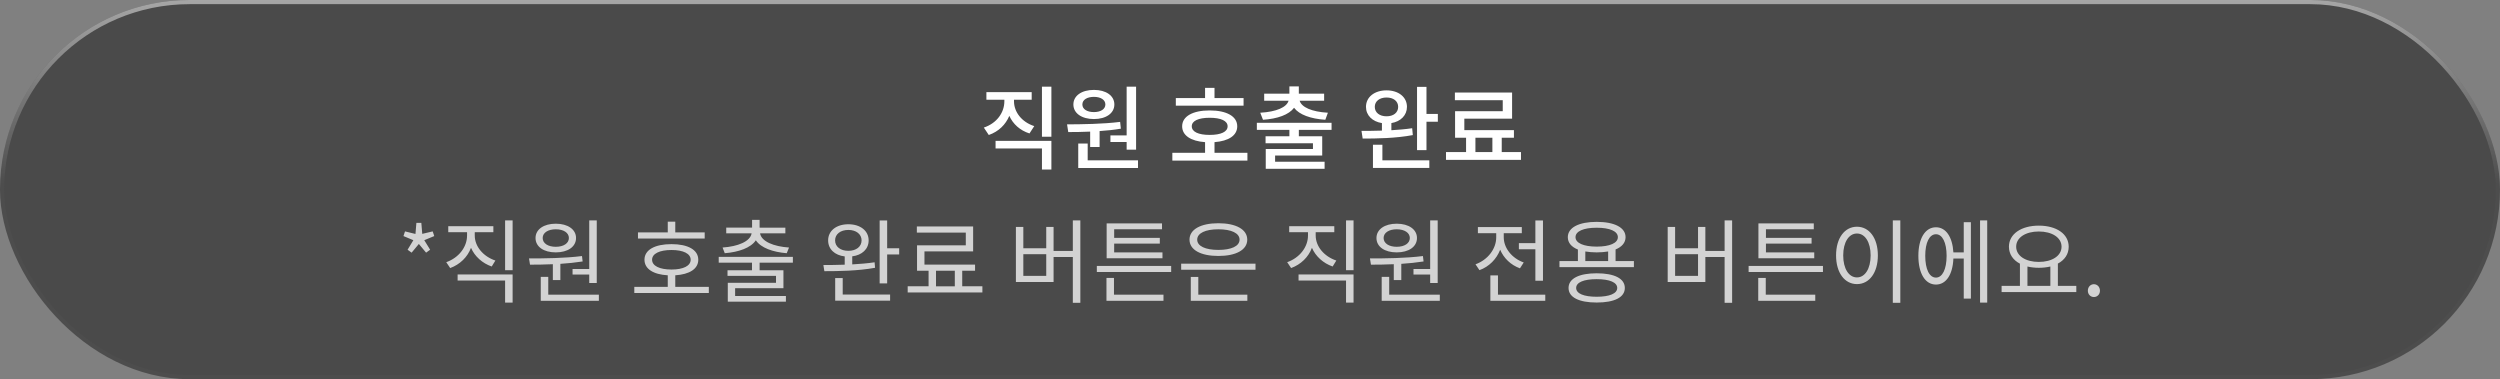 <svg xmlns="http://www.w3.org/2000/svg" width="600" height="91" fill="none" viewBox="0 0 600 91">
    <rect x="0" y="0" width="600" height="91" fill="#808080" stroke="none"/>
    <rect width="599" height="90" x=".5" y=".5" fill="#4A4A4A" rx="45"/>
    <path fill="#fff" d="M248.22 30.266c-3.058-.99-4.862-3.432-4.862-5.962v-.374h4.246v-1.826h-10.868v1.826h4.312v.374c0 2.684-1.782 5.258-4.928 6.314l1.188 1.782c2.376-.836 4.048-2.486 4.928-4.598.88 1.958 2.552 3.498 4.84 4.224l1.144-1.76zm-9.284 5.368h11.132v5.06h2.266v-6.886h-13.398v1.826zm11.132-14.828v12.012h2.266V20.806h-2.266zM266.5 32.488v1.584h3.894v1.848h2.266V20.806h-2.266v11.682H266.5zm-3.96-9.24c1.628 0 2.75.704 2.75 1.826s-1.122 1.826-2.75 1.826c-1.65 0-2.772-.704-2.772-1.826s1.122-1.826 2.772-1.826zm0 5.324c2.904 0 4.906-1.386 4.906-3.498s-2.002-3.498-4.906-3.498c-2.926 0-4.928 1.386-4.928 3.498s2.002 3.498 4.928 3.498zm-.902 6.71h2.266v-3.828c1.694-.11 3.432-.286 5.104-.572l-.176-1.628c-4.202.528-9.086.572-12.738.594l.286 1.848c1.584 0 3.366-.022 5.258-.11v3.696zm-.594 3.19v-4.026h-2.266v5.874h14.344v-1.848h-12.078zm37.412-14.938h-6.974v-2.442h-2.266v2.442h-7.018v1.826h16.258v-1.826zm-12.43 6.776c0-1.298 1.584-2.046 4.29-2.046 2.728 0 4.312.748 4.312 2.046 0 1.32-1.584 2.068-4.312 2.068-2.706 0-4.29-.748-4.29-2.068zm5.456 6.358v-2.552c3.41-.264 5.456-1.606 5.456-3.806 0-2.398-2.552-3.806-6.622-3.806-4.048 0-6.6 1.408-6.6 3.806 0 2.2 2.09 3.564 5.5 3.806v2.552h-7.854v1.87h18.018v-1.87h-7.898zm11.636-7.92c3.52-.242 6.204-1.21 7.458-2.882 1.254 1.672 3.982 2.64 7.502 2.882l.616-1.694c-3.872-.22-6.336-1.32-6.776-2.882h5.874v-1.694h-6.072V20.74h-2.266v1.738h-6.05v1.694h5.852c-.44 1.562-2.882 2.662-6.798 2.882l.66 1.694zm16.456 2.42v-1.694h-17.93v1.694h7.81v1.54h-5.72v1.672h11.374v1.386h-11.33v4.752h14.124v-1.694h-11.88v-1.496h11.308v-4.62h-5.61v-1.54h7.854zm10.374-5.522c0-1.364 1.166-2.244 2.816-2.244 1.672 0 2.794.88 2.794 2.244 0 1.386-1.122 2.266-2.794 2.266-1.65 0-2.816-.88-2.816-2.266zm8.976 5.126c-1.584.242-3.3.374-4.994.484V29.54c2.244-.374 3.74-1.87 3.74-3.894 0-2.354-2.024-3.96-4.906-3.96-2.882 0-4.928 1.606-4.928 3.96 0 2.046 1.54 3.542 3.828 3.894v1.804c-1.782.066-3.476.066-4.906.066l.286 1.848c3.322 0 7.942-.066 12.034-.836l-.154-1.65zm-7.15 3.96h-2.266v5.566h13.53v-1.826h-11.264v-3.74zm10.582-7.392v-6.49h-2.266v15.18h2.266v-6.82h2.728v-1.87h-2.728zm11.746 5.72h4.07v3.432h-4.07V33.06zm6.314 3.432V33.06h2.926v-1.826H351.44v-2.75h11.462v-6.27h-13.728v1.826h11.484v2.64h-11.44v6.38h2.64v3.432h-4.818v1.87h17.996v-1.87h-4.62z"/>
    <path fill="#D3D3D3" d="M98.787 60.638l1.738-2.09 1.738 2.09.968-.704-1.408-2.288 2.398-.99-.374-1.122-2.508.594-.22-2.64h-1.188l-.22 2.662-2.508-.616-.374 1.122 2.376.99-1.386 2.288.968.704zm20.104 1.892c-2.904-.968-4.95-3.366-4.95-6.006v-.792h4.466V54.28h-10.824v1.452h4.51v.792c0 2.772-2.002 5.346-4.994 6.402l.946 1.408c2.332-.858 4.158-2.618 4.994-4.862.902 2.068 2.706 3.696 4.972 4.488l.88-1.43zm-9.064 4.796h11.396v5.302h1.804v-6.754h-13.2v1.452zm11.396-14.432V64.84h1.804V52.894h-1.804zm16.19 11.66v1.342h4.004v2.024h1.804V52.894h-1.804v11.66h-4.004zm-4.026-9.526c1.87 0 3.146.836 3.146 2.09 0 1.276-1.276 2.112-3.146 2.112-1.87 0-3.146-.836-3.146-2.112 0-1.254 1.276-2.09 3.146-2.09zm0 5.544c2.882 0 4.862-1.342 4.862-3.454 0-2.068-1.98-3.432-4.862-3.432s-4.862 1.364-4.862 3.432c0 2.112 1.98 3.454 4.862 3.454zm-.704 6.644h1.804v-3.894c1.782-.11 3.608-.308 5.346-.572l-.154-1.298c-4.18.528-9.064.572-12.716.572l.242 1.496c1.628 0 3.52-.022 5.478-.11v3.806zm-1.1 3.498v-4.268h-1.804v5.742h13.948v-1.474h-12.144zm37.544-14.938h-7.062v-2.574h-1.804v2.574h-7.15v1.474h16.016v-1.474zm-12.628 6.556c0-1.452 1.782-2.332 4.664-2.332 2.838 0 4.598.88 4.598 2.332 0 1.474-1.76 2.354-4.598 2.354-2.882 0-4.664-.88-4.664-2.354zm5.566 6.512v-2.772c3.432-.22 5.522-1.54 5.522-3.74 0-2.376-2.486-3.74-6.424-3.74-4.004 0-6.49 1.364-6.49 3.74 0 2.2 2.112 3.542 5.588 3.74v2.772h-8.03v1.474h17.886v-1.474h-8.052zm11.879-8.074c3.322-.264 6.248-1.276 7.458-3.102 1.21 1.826 4.114 2.838 7.414 3.102l.55-1.364c-3.674-.242-6.644-1.452-6.952-3.41h6.072v-1.364h-6.182v-1.87H180.5v1.87h-6.204v1.364h6.094c-.308 1.958-3.322 3.168-6.974 3.41l.528 1.364zm16.346 2.266V61.65h-17.798v1.386h7.986v1.826h-5.874v1.342h11.638v1.672H174.67v4.532h13.948v-1.364H176.43v-1.87h11.594v-4.312h-5.72v-1.826h7.986zm10.132-5.346c0-1.496 1.298-2.508 3.19-2.508 1.848 0 3.168 1.012 3.168 2.508 0 1.518-1.32 2.508-3.168 2.508-1.892 0-3.19-.99-3.19-2.508zm9.482 5.258c-1.716.264-3.542.396-5.368.506v-1.936c2.354-.286 3.938-1.738 3.938-3.828 0-2.31-2.002-3.872-4.862-3.872-2.882 0-4.862 1.562-4.862 3.872 0 2.112 1.584 3.564 3.982 3.85v1.98c-1.848.066-3.608.088-5.126.088l.242 1.474c3.366 0 8.052-.066 12.166-.814l-.11-1.32zm-7.656 3.784h-1.804v5.434h13.178v-1.474h-11.374v-3.96zm10.67-7.15v-6.666h-1.804v15.092h1.804v-6.93h2.882v-1.496h-2.882zm11.724 5.39h4.51v3.74h-4.51v-3.74zm6.292 3.74v-3.74h3.08v-1.474H221.87V60.33h11.682v-5.984h-13.508v1.474h11.748v3.058h-11.704v6.094h2.772v3.74h-5.016v1.474h17.93v-1.474h-4.84zm20.164-2.508h-5.5v-5.192h5.5v5.192zm6.38-13.31v7.326h-4.62v-5.764h-1.76v5.126h-5.5v-5.126h-1.782v13.222h9.042v-6.006h4.62v11h1.804V52.894h-1.804zm21.515 7.678h-11.594V58.46h10.956v-1.364h-10.956v-2.068h11.484V53.62h-13.288v8.36h13.398v-1.408zm-11.638 6.138h-1.804v5.478h13.684v-1.474h-11.88V66.71zm-4.114-2.882v1.452h17.842v-1.452h-17.842zm29.17-8.8c3.102 0 5.082.924 5.082 2.486 0 1.562-1.98 2.464-5.082 2.464s-5.082-.902-5.082-2.464c0-1.562 1.98-2.486 5.082-2.486zm0 6.402c4.224 0 6.93-1.452 6.93-3.916s-2.706-3.938-6.93-3.938-6.93 1.474-6.93 3.938c0 2.464 2.706 3.916 6.93 3.916zm-4.818 5.038h-1.804v5.72h13.574v-1.474h-11.77v-4.246zm-4.114-3.19v1.452h17.842v-1.452h-17.842zm37.236-.748c-2.904-.968-4.95-3.366-4.95-6.006v-.792h4.466V54.28h-10.824v1.452h4.51v.792c0 2.772-2.002 5.346-4.994 6.402l.946 1.408c2.332-.858 4.158-2.618 4.994-4.862.902 2.068 2.706 3.696 4.972 4.488l.88-1.43zm-9.064 4.796h11.396v5.302h1.804v-6.754h-13.2v1.452zm11.396-14.432V64.84h1.804V52.894h-1.804zm16.19 11.66v1.342h4.004v2.024h1.804V52.894h-1.804v11.66h-4.004zm-4.026-9.526c1.87 0 3.146.836 3.146 2.09 0 1.276-1.276 2.112-3.146 2.112-1.87 0-3.146-.836-3.146-2.112 0-1.254 1.276-2.09 3.146-2.09zm0 5.544c2.882 0 4.862-1.342 4.862-3.454 0-2.068-1.98-3.432-4.862-3.432s-4.862 1.364-4.862 3.432c0 2.112 1.98 3.454 4.862 3.454zm-.704 6.644h1.804v-3.894c1.782-.11 3.608-.308 5.346-.572l-.154-1.298c-4.18.528-9.064.572-12.716.572l.242 1.496c1.628 0 3.52-.022 5.478-.11v3.806zm-1.1 3.498v-4.268h-1.804v5.742h13.948v-1.474h-12.144zm31.121-12.364v1.474h3.96v7.546h1.826V52.916h-1.826v5.434h-3.96zm1.166 4.642c-2.86-1.012-4.796-3.476-4.796-6.05v-.968h4.334V54.5h-10.538v1.474h4.4v.99c0 2.794-2.046 5.412-4.972 6.468l.946 1.408c2.31-.836 4.114-2.662 4.972-4.906.858 2.024 2.552 3.674 4.752 4.466l.902-1.408zm-6.182 7.722v-4.62h-1.826v6.094h13.178v-1.474h-11.352zm23.692.506c-3.102 0-4.928-.77-4.928-2.112s1.826-2.112 4.928-2.112c3.08 0 4.928.77 4.928 2.112s-1.848 2.112-4.928 2.112zm0-5.632c-4.224 0-6.754 1.254-6.754 3.52s2.53 3.498 6.754 3.498c4.246 0 6.754-1.232 6.754-3.498s-2.508-3.52-6.754-3.52zm-2.728-5.236c.814.132 1.738.22 2.728.22 1.012 0 1.936-.088 2.75-.22v2.31h-5.478v-2.31zm-2.354-3.432c0-1.43 1.936-2.266 5.082-2.266s5.082.836 5.082 2.266c0 1.408-1.936 2.266-5.082 2.266s-5.082-.858-5.082-2.266zm9.614 5.742v-2.794c1.518-.616 2.398-1.628 2.398-2.948 0-2.31-2.64-3.674-6.93-3.674-4.268 0-6.93 1.364-6.93 3.674 0 1.342.858 2.332 2.42 2.97v2.772h-4.422v1.452h17.864v-1.452h-4.4zm19.79 3.542h-5.5v-5.192h5.5v5.192zm6.38-13.31v7.326h-4.62v-5.764h-1.76v5.126h-5.5v-5.126h-1.782v13.222h9.042v-6.006h4.62v11h1.804V52.894h-1.804zm21.514 7.678h-11.594V58.46h10.956v-1.364h-10.956v-2.068h11.484V53.62h-13.288v8.36h13.398v-1.408zm-11.638 6.138h-1.804v5.478h13.684v-1.474h-11.88V66.71zm-4.114-2.882v1.452h17.842v-1.452h-17.842zm34.605-10.934v19.778h1.804V52.894h-1.804zm-8.602 1.518c-2.926 0-5.016 2.684-5.016 6.886s2.09 6.886 5.016 6.886 5.016-2.684 5.016-6.886-2.09-6.886-5.016-6.886zm0 1.628c1.914 0 3.278 2.068 3.278 5.258 0 3.212-1.364 5.28-3.278 5.28-1.936 0-3.3-2.068-3.3-5.28 0-3.19 1.364-5.258 3.3-5.258zm18.962 10.582c-1.584 0-2.574-2.002-2.574-5.236 0-3.168.99-5.17 2.574-5.17 1.54 0 2.552 2.002 2.552 5.17 0 3.234-1.012 5.236-2.552 5.236zm6.666-6.05h-2.486c-.22-3.718-1.804-6.028-4.18-6.028-2.574 0-4.224 2.64-4.224 6.842 0 4.268 1.65 6.908 4.224 6.908 2.42 0 4.026-2.376 4.18-6.248h2.486v9.614h1.716V53.334h-1.716v7.238zm3.916-7.678v19.734h1.716V52.894h-1.716zm11.372 11.066c.814.198 1.76.308 2.728.308.99 0 1.936-.11 2.772-.308v4.642h-5.5V63.96zm2.728-8.404c3.168 0 5.456 1.452 5.456 3.652s-2.288 3.652-5.456 3.652c-3.168 0-5.434-1.452-5.434-3.652s2.266-3.652 5.434-3.652zm4.576 13.046v-5.346c1.628-.858 2.596-2.266 2.596-4.048 0-3.08-2.97-5.06-7.172-5.06-4.18 0-7.172 1.98-7.172 5.06 0 1.782.99 3.212 2.64 4.07v5.324h-4.4v1.496h17.93v-1.496h-4.422zm8.645 2.684c.792 0 1.452-.616 1.452-1.518 0-.924-.66-1.562-1.452-1.562-.792 0-1.452.638-1.452 1.562 0 .902.66 1.518 1.452 1.518z"/>
    <rect width="599" height="90" x=".5" y=".5" stroke="#4D4D4D" rx="45"/>
    <rect width="599" height="90" x=".5" y=".5" stroke="url(#paint0_linear)" rx="45"/>
    <defs>
        <linearGradient id="paint0_linear" x1="300" x2="300" y1="0" y2="91" gradientUnits="userSpaceOnUse">
            <stop stop-color="#fff" stop-opacity=".5"/>
            <stop offset=".484" stop-color="#fff" stop-opacity="0"/>
        </linearGradient>
    </defs>
</svg>
